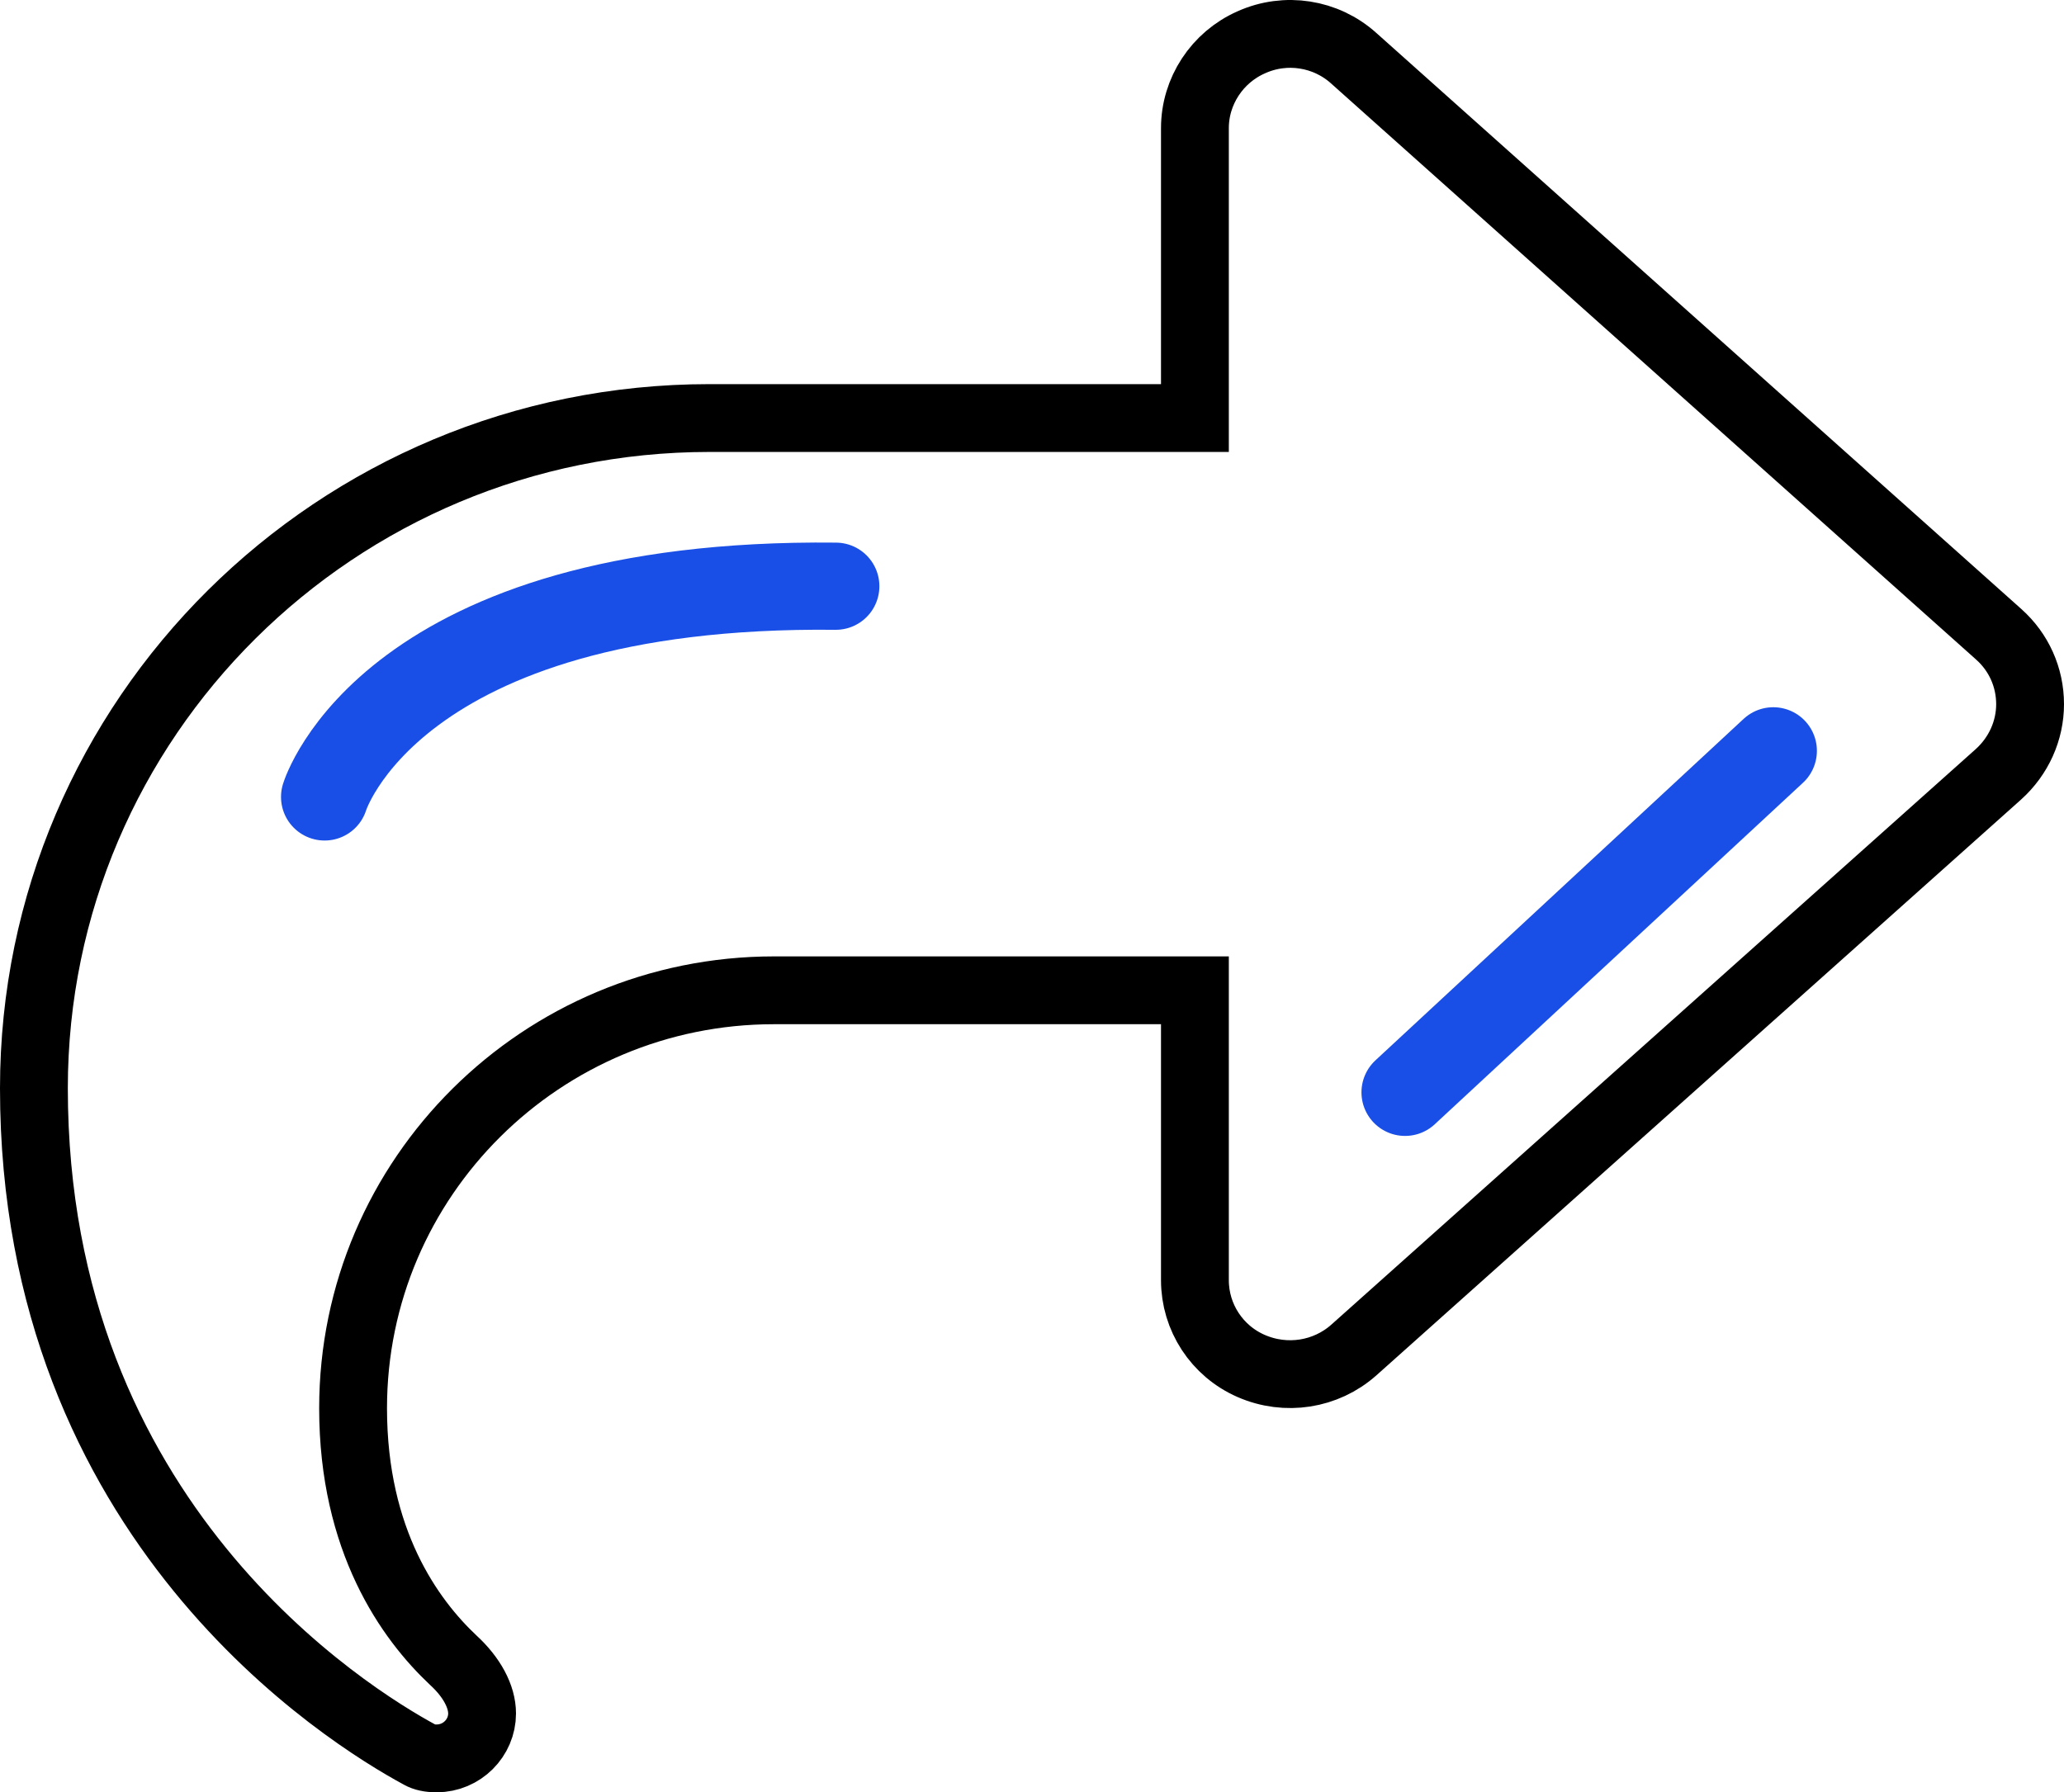 <svg width="426" height="370" viewBox="0 0 426 370" fill="none" xmlns="http://www.w3.org/2000/svg">
<path d="M258.254 8.736L258.277 8.726L258.3 8.715C265.349 5.552 273.624 6.832 279.38 11.998L279.386 12.004L279.392 12.009L412.517 130.932L412.525 130.94C416.687 134.645 419 139.843 419 145.367C419 150.84 416.641 156.067 412.502 159.816C412.497 159.82 412.492 159.825 412.487 159.829L279.41 278.709C279.407 278.712 279.404 278.715 279.4 278.718C273.641 283.82 265.407 285.12 258.233 281.99C251.141 278.895 246.625 271.922 246.625 264.29V211.436V204.436H239.625H159.75C111.836 204.436 72.875 243.032 72.875 290.718C72.875 318.096 84.592 334.307 93.552 342.727L93.579 342.752L93.606 342.777C97.398 346.267 99.5 350.236 99.5 353.731C99.5 358.758 95.338 363 90.109 363C88.571 363 87.51 362.724 86.77 362.313L86.736 362.294L86.702 362.275C71.838 354.228 7 314.26 7 224.649C7 148.291 69.381 86.299 146.438 86.299H239.625H246.625V79.299V26.444C246.625 18.841 251.2 11.841 258.254 8.736Z" stroke="black" stroke-width="14"/>
<path d="M290 225.5L366 155" stroke="#194FE6" stroke-width="18" stroke-linecap="round"/>
<path d="M67 164.517C67 164.517 80.5 120.017 172.5 121.017" stroke="#194FE6" stroke-width="18" stroke-linecap="round"/>
</svg>
